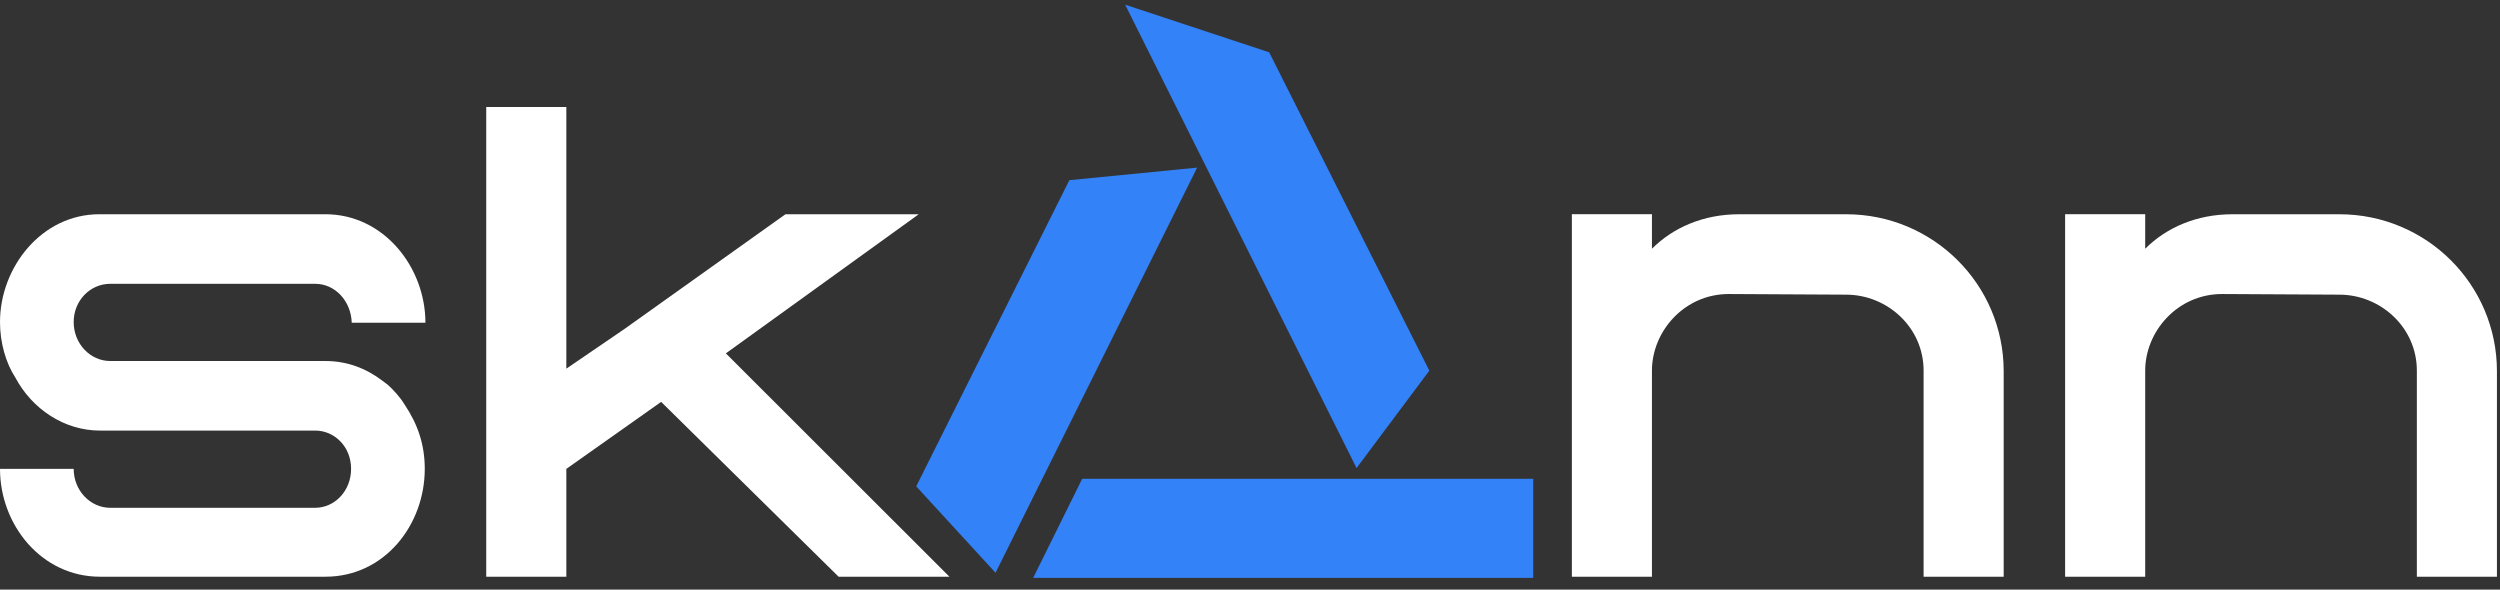<svg width="212" height="50" viewBox="0 0 212 50" fill="none" xmlns="http://www.w3.org/2000/svg">
<rect x="0" y="0" width="212" height="50" fill="#333333" stroke="none"/>
<path d="M121.206 31.432L107.627 4.437L95.413 0.398L115.036 39.691L121.206 31.432Z" fill="#3382F8"/>
<path d="M130.017 40.603H91.77L87.611 49.005H130.017V40.603Z" fill="#3382F8"/>
<path d="M90.681 15.279L77.695 41.242L84.421 48.572L101.518 14.213L90.681 15.279Z" fill="#3382F8"/>
<path d="M29.827 27.367C29.772 25.528 28.414 24.067 26.73 24.067H9.345C7.66 24.067 6.248 25.474 6.248 27.313C6.248 29.153 7.66 30.614 9.345 30.614H27.599C29.392 30.614 31.022 31.21 32.434 32.292C32.597 32.4 32.706 32.508 32.869 32.617C33.304 32.995 33.956 33.699 34.336 34.348C35.423 35.972 36.02 37.703 36.02 39.76C36.02 44.522 32.597 48.905 27.599 48.905H8.475C3.531 48.905 0 44.522 0 39.76H6.248C6.248 41.6 7.66 43.061 9.345 43.061H26.73C28.36 43.061 29.772 41.654 29.772 39.76C29.772 37.866 28.36 36.513 26.73 36.513H8.475C5.433 36.513 2.716 34.673 1.304 32.021C0.489 30.777 0 29.045 0 27.313C0 22.66 3.531 18.168 8.421 18.168H27.599C32.543 18.168 36.075 22.66 36.075 27.367H29.827Z" fill="white"/>
<path d="M52.86 27.964L66.605 18.169H77.906L61.553 29.966L80.513 48.906H71.114L56.065 34.079L48.025 39.761V48.906H41.233V9.075H48.025V31.262L52.86 27.961V27.964Z" fill="white"/>
<path d="M140.085 21.091C141.878 19.305 144.431 18.169 147.474 18.169H156.547C163.936 18.169 169.912 24.121 169.912 31.481V48.906H163.121V31.427C163.121 27.747 160.024 24.987 156.547 24.987L146.605 24.933C142.802 24.933 140.085 28.126 140.085 31.427V48.906H133.294V18.166H140.085V21.088V21.091Z" fill="white"/>
<path d="M181.913 21.091C183.706 19.305 186.26 18.169 189.302 18.169H198.375C205.764 18.169 211.74 24.121 211.74 31.481V48.906H204.949V31.427C204.949 27.747 201.852 24.987 198.375 24.987L188.433 24.933C184.63 24.933 181.913 28.126 181.913 31.427V48.906H175.122V18.166H181.913V21.088V21.091Z" fill="white"/>
</svg>
